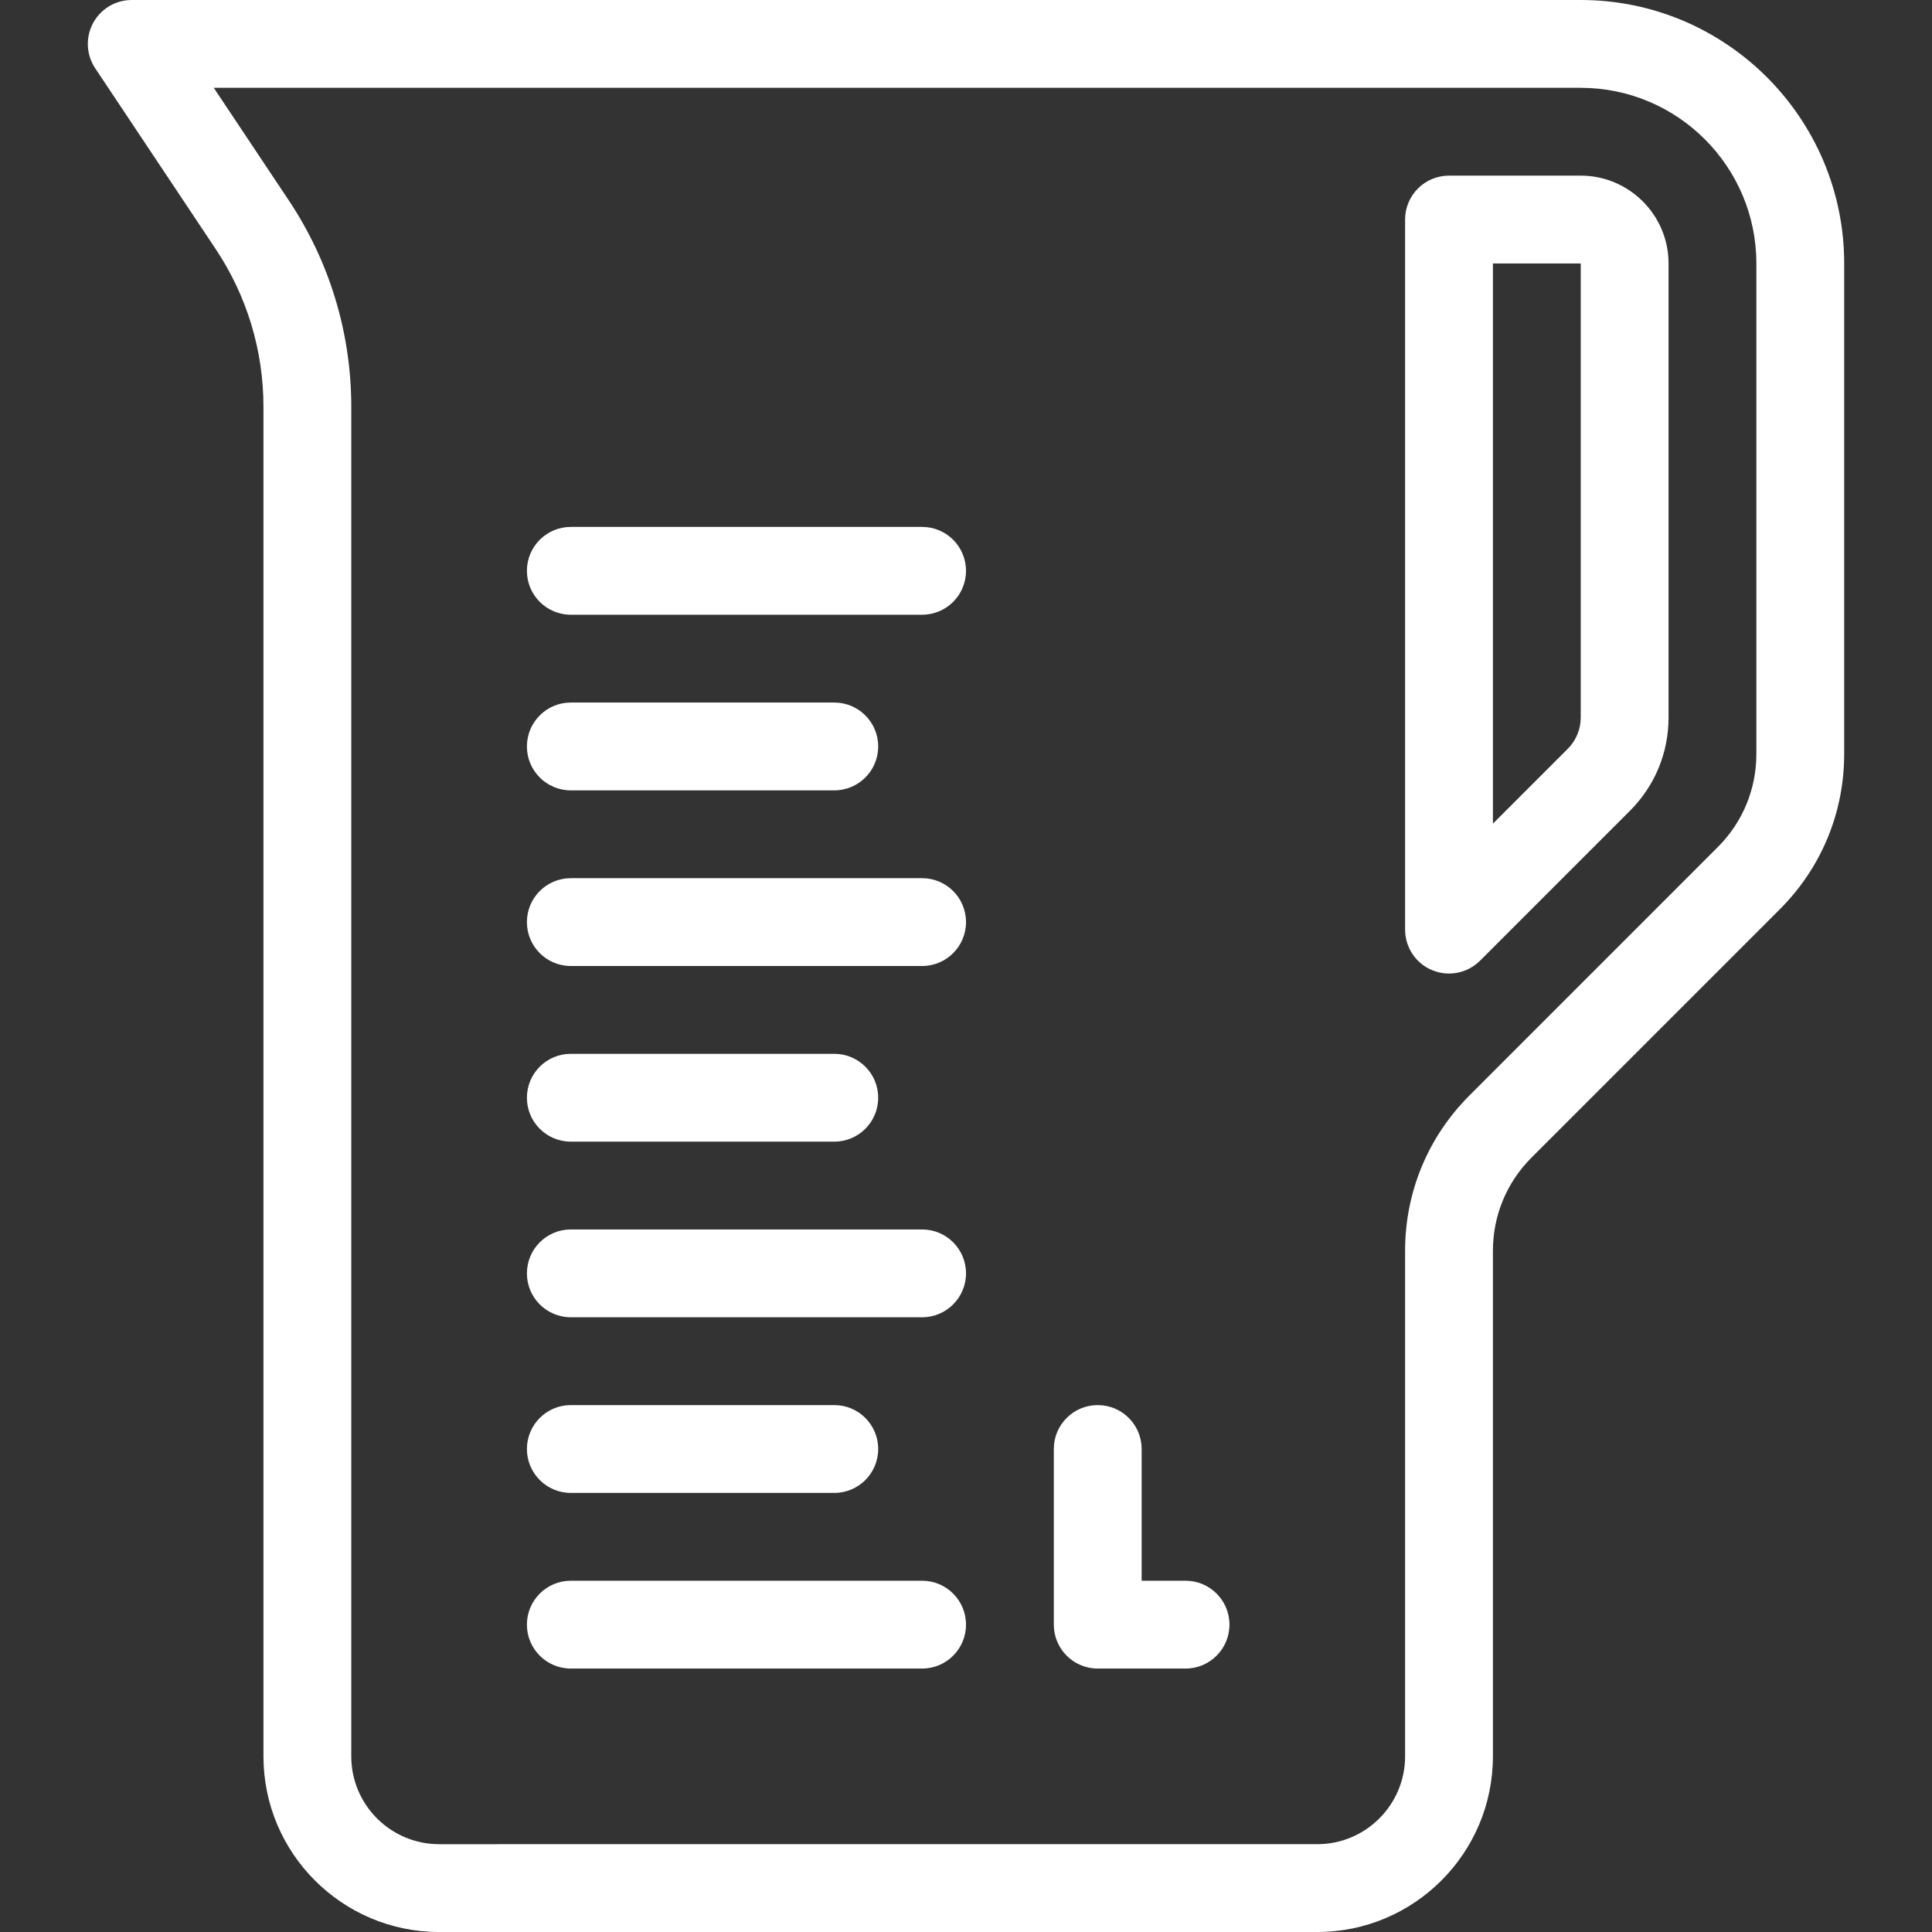 <?xml version="1.0"?>
<svg xmlns="http://www.w3.org/2000/svg" xmlns:xlink="http://www.w3.org/1999/xlink" version="1.1" id="Layer_1" x="0px" y="0px" viewBox="0 0 469.333 469.333" style="enable-background:new 0 0 469.333 469.333;" xml:space="preserve" width="512px" height="512px" class=""><rect x="0" y="0" width="469.333" height="469.333" fill="#333333" stroke="none"/><g><g>
	<g>
		<g>
			<path d="M224.001,128h-85.333c-5.896,0-10.667,4.771-10.667,10.667s4.771,10.667,10.667,10.667h85.333     c5.896,0,10.667-4.771,10.667-10.667S229.897,128,224.001,128z" data-original="#000000" class="active-path" data-old_color="#FCEFEF" fill="#FFFFFF"/>
			<path d="M138.668,192h64c5.896,0,10.667-4.771,10.667-10.667c0-5.896-4.771-10.667-10.667-10.667h-64     c-5.896,0-10.667,4.771-10.667,10.667C128.001,187.229,132.772,192,138.668,192z" data-original="#000000" class="active-path" data-old_color="#FCEFEF" fill="#FFFFFF"/>
			<path d="M224.001,213.333h-85.333c-5.896,0-10.667,4.771-10.667,10.667c0,5.896,4.771,10.667,10.667,10.667h85.333     c5.896,0,10.667-4.771,10.667-10.667C234.668,218.104,229.897,213.333,224.001,213.333z" data-original="#000000" class="active-path" data-old_color="#FCEFEF" fill="#FFFFFF"/>
			<path d="M138.668,277.333h64c5.896,0,10.667-4.771,10.667-10.667S208.563,256,202.668,256h-64     c-5.896,0-10.667,4.771-10.667,10.667S132.772,277.333,138.668,277.333z" data-original="#000000" class="active-path" data-old_color="#FCEFEF" fill="#FFFFFF"/>
			<path d="M224.001,298.667h-85.333c-5.896,0-10.667,4.771-10.667,10.667c0,5.896,4.771,10.667,10.667,10.667h85.333     c5.896,0,10.667-4.771,10.667-10.667C234.668,303.437,229.897,298.667,224.001,298.667z" data-original="#000000" class="active-path" data-old_color="#FCEFEF" fill="#FFFFFF"/>
			<path d="M138.668,362.667h64c5.896,0,10.667-4.771,10.667-10.667c0-5.896-4.771-10.667-10.667-10.667h-64     c-5.896,0-10.667,4.771-10.667,10.667C128.001,357.896,132.772,362.667,138.668,362.667z" data-original="#000000" class="active-path" data-old_color="#FCEFEF" fill="#FFFFFF"/>
			<path d="M224.001,384h-85.333c-5.896,0-10.667,4.771-10.667,10.667c0,5.896,4.771,10.667,10.667,10.667h85.333     c5.896,0,10.667-4.771,10.667-10.667C234.668,388.771,229.897,384,224.001,384z" data-original="#000000" class="active-path" data-old_color="#FCEFEF" fill="#FFFFFF"/>
			<path d="M384.001,0h-352c-3.937,0-7.552,2.167-9.406,5.635c-1.854,3.469-1.656,7.677,0.531,10.948l29.25,43.885     c7.604,11.396,11.625,24.667,11.625,38.375v327.823c0,23.531,19.135,42.667,42.667,42.667h213.333     c23.531,0,42.667-19.135,42.667-42.667V303.844c0-8.552,3.333-16.583,9.375-22.635l60.333-60.333     c10.073-10.073,15.625-23.469,15.625-37.719V64C448.001,28.708,419.293,0,384.001,0z M426.668,183.156     c0,8.552-3.323,16.583-9.375,22.625l-60.333,60.344c-10.073,10.073-15.625,23.469-15.625,37.719v122.823     c0,11.76-9.573,21.333-21.333,21.333H106.668c-11.76,0-21.333-9.573-21.333-21.333V98.844c0-17.938-5.26-35.292-15.208-50.208     L51.928,21.333h332.073c23.531,0,42.667,19.135,42.667,42.667V183.156z" data-original="#000000" class="active-path" data-old_color="#FCEFEF" fill="#FFFFFF"/>
			<path d="M384.001,42.667h-32c-5.896,0-10.667,4.771-10.667,10.667v172.5c0,4.313,2.594,8.208,6.583,9.854     c1.323,0.552,2.708,0.813,4.083,0.813c2.771,0,5.5-1.083,7.542-3.125l36.417-36.417c6.042-6.042,9.375-14.083,9.375-22.625V64     C405.334,52.24,395.761,42.667,384.001,42.667z M384.001,174.333c0,2.802-1.135,5.552-3.125,7.542l-18.208,18.208V64h21.333     V174.333z" data-original="#000000" class="active-path" data-old_color="#FCEFEF" fill="#FFFFFF"/>
			<path d="M288.001,384h-10.667v-32c0-5.896-4.771-10.667-10.667-10.667c-5.896,0-10.667,4.771-10.667,10.667v42.667     c0,5.896,4.771,10.667,10.667,10.667h21.333c5.896,0,10.667-4.771,10.667-10.667C298.668,388.771,293.897,384,288.001,384z" data-original="#000000" class="active-path" data-old_color="#FCEFEF" fill="#FFFFFF"/>
		</g>
	</g>
</g></g> </svg>
